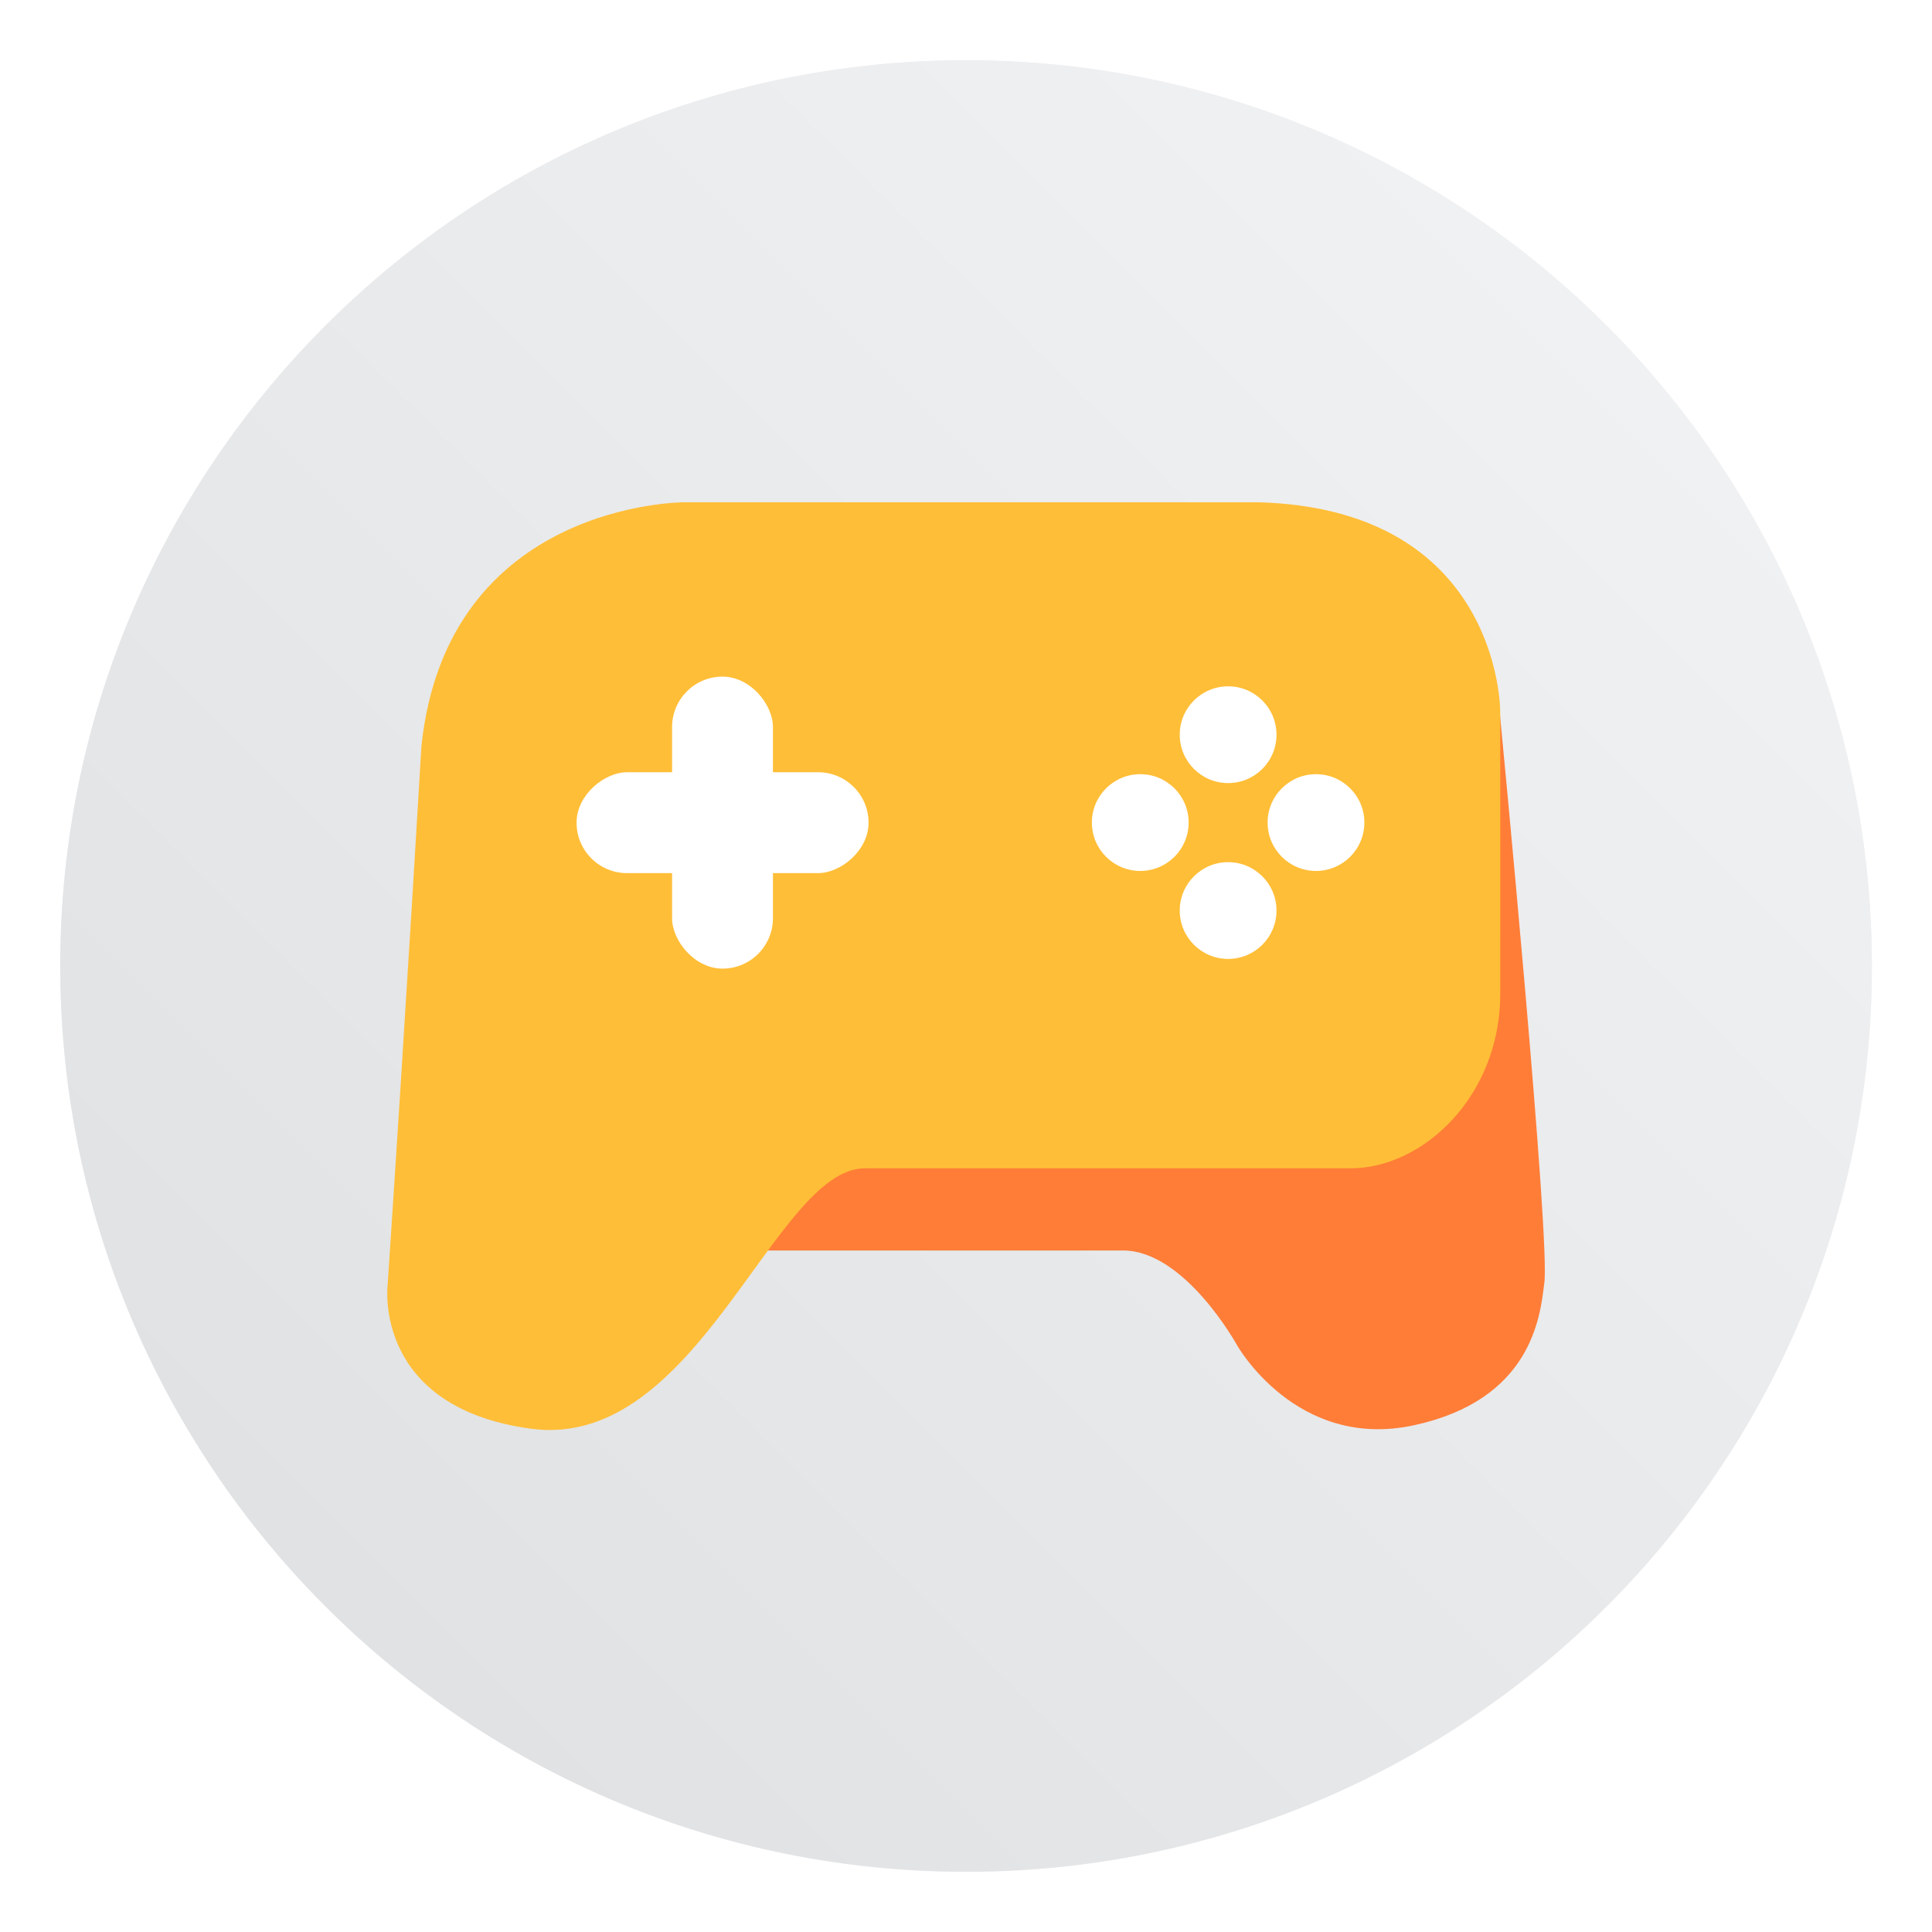 <?xml version="1.0" encoding="UTF-8" standalone="no"?>
<svg
   xmlns:dc="http://purl.org/dc/elements/1.1/"
   xmlns:cc="http://creativecommons.org/ns#"
   xmlns:rdf="http://www.w3.org/1999/02/22-rdf-syntax-ns#"
   xmlns:svg="http://www.w3.org/2000/svg"
   xmlns="http://www.w3.org/2000/svg"
   xmlns:xlink="http://www.w3.org/1999/xlink"
   xmlns:sodipodi="http://sodipodi.sourceforge.net/DTD/sodipodi-0.dtd"
   xmlns:inkscape="http://www.inkscape.org/namespaces/inkscape"
   height="64"
   viewBox="0 0 64 64"
   width="64"
   version="1.1"
   id="svg36"
   sodipodi:docname="mess.svg"
   inkscape:version="1.0.2 (e86c870879, 2021-01-15)">
  <defs
     id="defs40">
    <filter
       color-interpolation-filters="sRGB"
       height="1.048"
       width="1.048"
       y="-.024"
       x="-.024"
       id="filter2761">
      <feGaussianBlur
         id="feGaussianBlur2"
         stdDeviation="0.146" />
    </filter>
    <linearGradient
       gradientUnits="userSpaceOnUse"
       gradientTransform="translate(0 -.074)"
       y2="1.17"
       y1="15.576"
       x2="15.65"
       x1="1.331"
       id="linearGradient1024-6">
      <stop
         id="stop5"
         offset="0"
         stop-color="#dddfe1" />
      <stop
         id="stop7"
         offset="1"
         stop-opacity=".996"
         stop-color="#f3f4f6" />
    </linearGradient>
    <filter
       id="filter11290"
       x="-.024"
       y="-.024"
       width="1.048"
       height="1.048"
       color-interpolation-filters="sRGB">
      <feGaussianBlur
         stdDeviation="0.159"
         id="feGaussianBlur864" />
    </filter>
    <linearGradient
       id="linearGradient1005"
       x1=".739"
       x2="16.388"
       y1="16.296"
       y2=".647"
       gradientTransform="translate(-0.008,-5.0139e-5)"
       gradientUnits="userSpaceOnUse">
      <stop
         stop-color="#dddfe1"
         offset="0"
         id="stop867" />
      <stop
         stop-color="#f3f4f6"
         offset="1"
         id="stop869" />
    </linearGradient>
  </defs>
  <sodipodi:namedview
     pagecolor="#ffffff"
     bordercolor="#666666"
     borderopacity="1"
     objecttolerance="10"
     gridtolerance="10"
     guidetolerance="10"
     inkscape:pageopacity="0"
     inkscape:pageshadow="2"
     inkscape:window-width="1920"
     inkscape:window-height="940"
     id="namedview38"
     showgrid="false"
     inkscape:zoom="4.0364583"
     inkscape:cx="20.056161"
     inkscape:cy="39.242341"
     inkscape:window-x="0"
     inkscape:window-y="38"
     inkscape:window-maximized="1"
     inkscape:current-layer="svg36"
     inkscape:document-rotation="0" />
  <linearGradient
     id="a">
    <stop
       offset="0"
       stop-color="#b3b3b3"
       id="stop2" />
    <stop
       offset="1"
       stop-color="#f2f2f2"
       id="stop4" />
  </linearGradient>
  <linearGradient
     id="b"
     gradientUnits="userSpaceOnUse"
     x1="23.266"
     x2="23.201"
     xlink:href="#a"
     y1="23.631"
     y2="4.569" />
  <linearGradient
     id="c"
     gradientUnits="userSpaceOnUse"
     x1="34.851"
     x2="34.901"
     xlink:href="#a"
     y1="33.55"
     y2="29.518" />
  <linearGradient
     id="d"
     gradientUnits="userSpaceOnUse"
     x1="30.335"
     x2="30.287"
     xlink:href="#a"
     y1="39.453"
     y2="33.955" />
  <radialGradient
     id="e"
     cx="14.831"
     cy="33.775"
     gradientTransform="matrix(0.486,0.02,-0.021,0.514,8.544,14.999)"
     gradientUnits="userSpaceOnUse"
     r="3.49"
     xlink:href="#a" />
  <linearGradient
     id="f"
     gradientUnits="userSpaceOnUse"
     x1="23.998"
     x2="23.743"
     y1="45.806"
     y2="2.18">
    <stop
       offset="0"
       stop-color="#ff8f00"
       id="stop11" />
    <stop
       offset="1"
       stop-color="#ffc400"
       id="stop13" />
  </linearGradient>
  <g
     id="g939"
     transform="matrix(3.78,0,0,3.78,-0.103,0.025)">
    <circle
       cx="8.494"
       cy="8.46"
       r="7.938"
       filter="url(#filter11290)"
       opacity="0.25"
       stroke-width="0.14"
       id="circle876" />
    <path
       d="m 16.431,8.46 c 0,0.952 -0.167,1.864 -0.475,2.709 -0.214,0.588 -0.494,1.143 -0.834,1.657 -0.142,0.216 -0.295,0.425 -0.457,0.625 -0.52,0.642 -1.137,1.201 -1.831,1.654 -0.255,0.167 -0.521,0.32 -0.795,0.457 -1.067,0.534 -2.271,0.834 -3.546,0.834 -1.274,0 -2.479,-0.3 -3.546,-0.834 -0.275,-0.137 -0.54,-0.29 -0.796,-0.457 -0.702,-0.46 -1.327,-1.027 -1.851,-1.68 -0.163,-0.202 -0.315,-0.413 -0.457,-0.631 -0.33,-0.505 -0.604,-1.051 -0.814,-1.627 -0.307,-0.845 -0.474,-1.757 -0.474,-2.708 0,-4.384 3.554,-7.938 7.938,-7.938 2.2,0 4.192,0.895 5.63,2.342 0.414,0.417 0.783,0.879 1.096,1.379 0.296,0.471 0.544,0.976 0.737,1.507 0.307,0.846 0.475,1.758 0.475,2.709 z"
       fill="url(#linearGradient1005)"
       stroke-width="0.031"
       id="path878"
       style="fill:url(#linearGradient1005)" />
    <g
       fill="#5e4aa6"
       stroke-width="0.265"
       id="g888">
      <circle
         cx="-330.35"
         cy="-328.38"
         r="0"
         id="circle880" />
      <circle
         cx="-312.11"
         cy="-326.25"
         r="0"
         id="circle882" />
      <circle
         cx="-306.02"
         cy="-333.07"
         r="0"
         id="circle884" />
      <circle
         cx="-308.84"
         cy="-326.01"
         r="0"
         id="circle886" />
    </g>
    <g
       transform="translate(0.504,-0.632)"
       id="g910">
      <path
         d="m 6.23,11.584 c 0,0 0.424,-0.878 0.829,-0.878 0.405,0 3.887,0.076 4.16,-0.048 0.273,-0.124 1.439,-0.612 1.381,-1.422 C 12.542,8.426 12.669,6.896 12.669,6.896 c 0,0 0.452,4.68 0.386,4.986 -0.034,0.285 -0.113,1.012 -1.142,1.234 -1.029,0.222 -1.549,-0.702 -1.549,-0.702 0,0 -0.456,-0.83 -1,-0.83 h -3.134 z"
         fill="#ff7d37"
         id="path890" />
      <path
         d="m 10.55,5.027 c 0,0 -1.05,0.025 0,0 H 5.523 c 0,0 -2.084,-0.008 -2.307,2.141 0.058,0 0,0 0,0 0,0 -0.127,2.188 -0.296,4.725 0,0 -0.127,1.065 1.255,1.253 1.466,0.199 2.133,-2.282 2.927,-2.282 h 4.258 c 0.633,0 1.311,-0.631 1.311,-1.531 0,-0.9 3.91e-4,-2.257 -3.99e-4,-2.462 7.96e-4,-0.207 -0.115,-1.789 -2.121,-1.844 z"
         fill="#ffbe37"
         id="path892" />
      <g
         transform="translate(0.011)"
         fill="#ffffff"
         id="g908">
        <rect
           x="5.402"
           y="6.555"
           width="0.884"
           height="2.559"
           ry="0.442"
           id="rect894" />
        <rect
           transform="rotate(-90)"
           x="-8.277"
           y="4.565"
           width="0.884"
           height="2.559"
           ry="0.442"
           id="rect896" />
        <g
           transform="translate(0,-0.038)"
           id="g906">
          <circle
             cx="10.275"
             cy="7.102"
             r="0.424"
             id="circle898" />
          <circle
             cx="10.275"
             cy="8.643"
             r="0.424"
             id="circle900" />
          <circle
             transform="rotate(-90)"
             cx="-7.872"
             cy="9.505"
             r="0.424"
             id="circle902" />
          <circle
             transform="rotate(-90)"
             cx="-7.872"
             cy="11.045"
             r="0.424"
             id="circle904" />
        </g>
      </g>
    </g>
  </g>
</svg>

